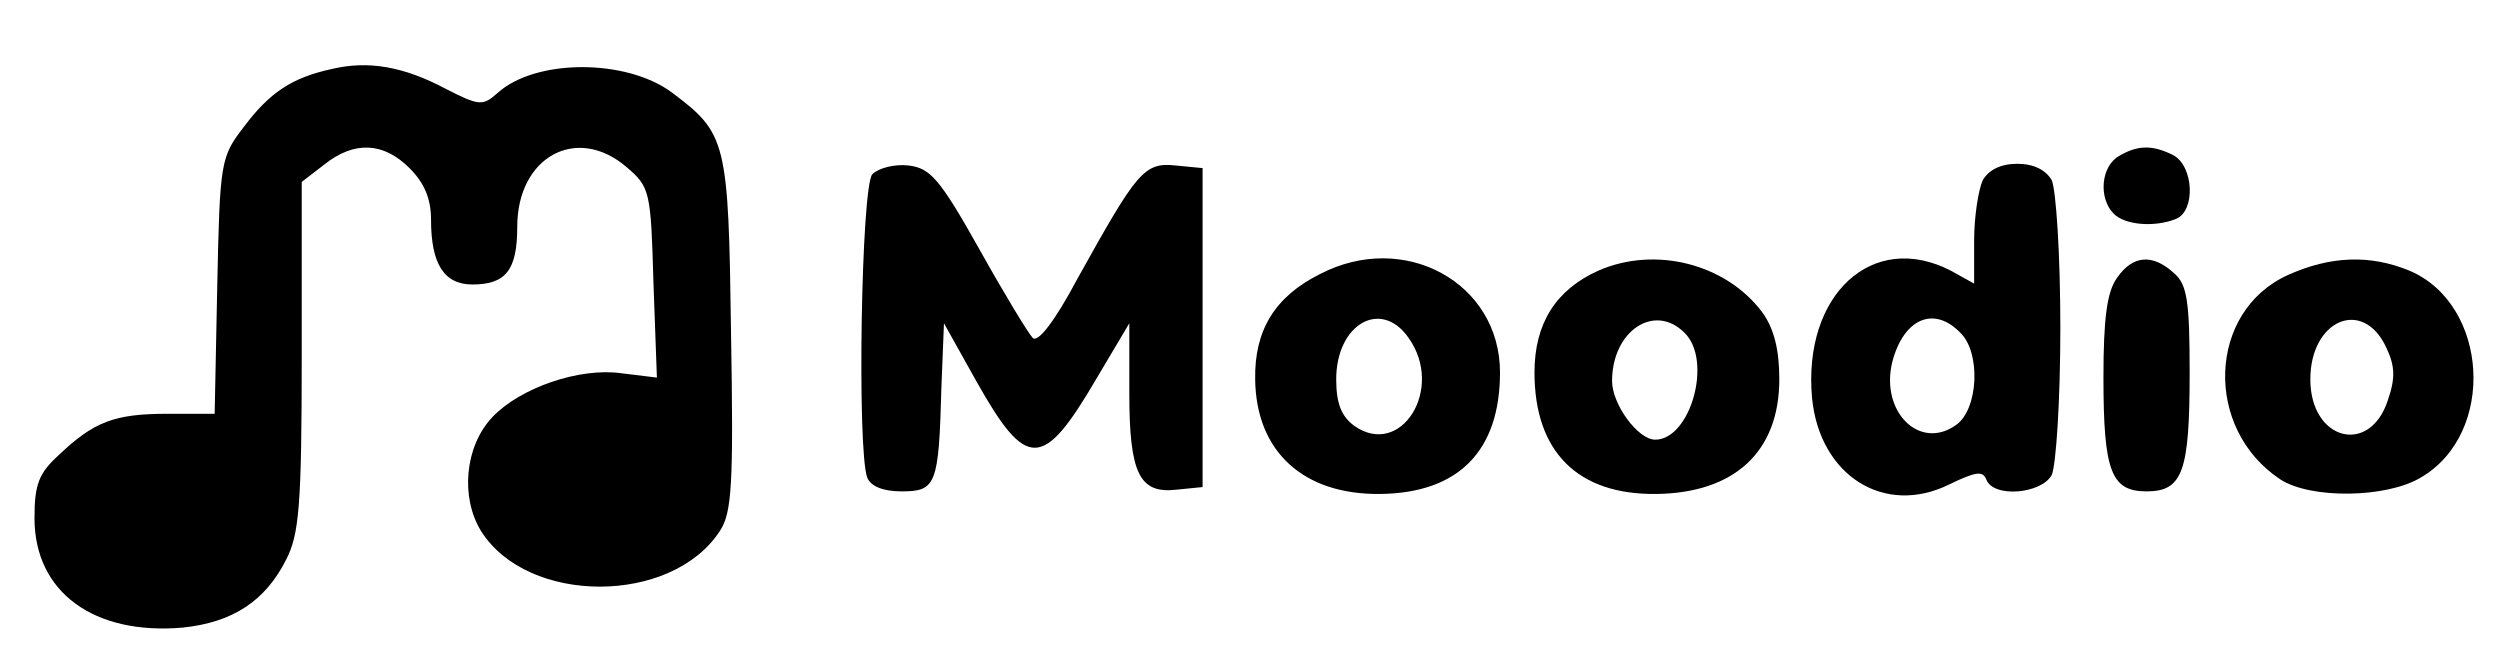 <?xml version="1.0" standalone="no"?>
<!DOCTYPE svg PUBLIC "-//W3C//DTD SVG 20010904//EN"
 "http://www.w3.org/TR/2001/REC-SVG-20010904/DTD/svg10.dtd">
<svg version="1.0" xmlns="http://www.w3.org/2000/svg"
 width="290pt" height="77pt" viewBox="0 0 290 77"
 preserveAspectRatio="xMidYMid meet">

<g transform="translate(0,77) scale(0.1,-0.1)"
fill="#000000" stroke="none">
<path d="M385 690 c-46 -10 -72 -27 -102 -67 -27 -35 -28 -40 -31 -185 l-3
-148 -55 0 c-61 0 -85 -9 -126 -48 -23 -21 -28 -34 -28 -73 0 -86 69 -136 172
-127 58 6 96 31 120 79 15 29 18 63 18 236 l0 202 26 20 c35 28 69 26 99 -4
17 -17 25 -35 25 -60 0 -51 15 -75 48 -75 39 0 52 17 52 67 0 81 69 119 127
69 27 -23 28 -28 31 -134 l4 -110 -41 5 c-49 7 -118 -17 -150 -51 -32 -34 -37
-93 -13 -132 54 -86 221 -86 277 0 14 21 16 54 13 229 -3 224 -5 232 -69 280
-53 39 -158 39 -202 -1 -17 -15 -21 -15 -60 5 -49 26 -90 33 -132 23z"/>
<path d="M2458 589 c-21 -12 -24 -49 -6 -67 13 -13 47 -16 72 -6 23 9 21 61
-3 74 -24 12 -41 12 -63 -1z"/>
<path d="M1012 568 c-13 -13 -18 -320 -6 -352 4 -10 18 -16 40 -16 40 0 43 8
46 120 l3 75 38 -68 c58 -103 77 -102 139 4 l38 64 0 -81 c0 -94 12 -117 55
-112 l30 3 0 185 0 185 -31 3 c-37 4 -45 -7 -114 -131 -26 -49 -46 -75 -52
-69 -5 5 -33 51 -62 103 -46 82 -57 94 -82 97 -16 2 -35 -3 -42 -10z"/>
<path d="M2300 561 c-5 -11 -10 -42 -10 -70 l0 -50 -27 15 c-91 47 -172 -28
-161 -148 9 -90 84 -137 159 -100 31 15 39 16 43 6 8 -22 64 -17 76 5 5 11 10
86 10 171 0 85 -5 160 -10 171 -7 12 -21 19 -40 19 -19 0 -33 -7 -40 -19z
m-26 -177 c24 -23 21 -89 -5 -107 -42 -30 -88 15 -74 73 13 50 48 66 79 34z"/>
<path d="M1531 452 c-52 -26 -76 -65 -75 -122 1 -84 56 -134 145 -133 91 1
139 50 139 141 0 104 -111 165 -209 114z m103 -74 c42 -59 -9 -140 -63 -102
-15 11 -21 26 -21 54 0 64 52 94 84 48z"/>
<path d="M1854 456 c-49 -22 -74 -61 -74 -118 0 -92 50 -142 141 -141 91 1
143 49 143 133 0 34 -6 59 -20 78 -42 56 -124 77 -190 48z m100 -72 c33 -32 7
-124 -34 -124 -20 0 -50 41 -50 68 0 58 49 91 84 56z"/>
<path d="M2456 448 c-12 -16 -16 -48 -16 -116 0 -109 9 -132 50 -132 42 0 50
23 50 138 0 83 -3 102 -18 115 -25 23 -48 21 -66 -5z"/>
<path d="M2654 451 c-93 -42 -98 -178 -9 -237 35 -23 123 -22 163 2 88 51 79
201 -13 240 -46 19 -92 17 -141 -5z m114 -84 c10 -21 11 -35 2 -61 -21 -65
-90 -47 -90 24 0 69 61 95 88 37z"/>
</g>
</svg>
